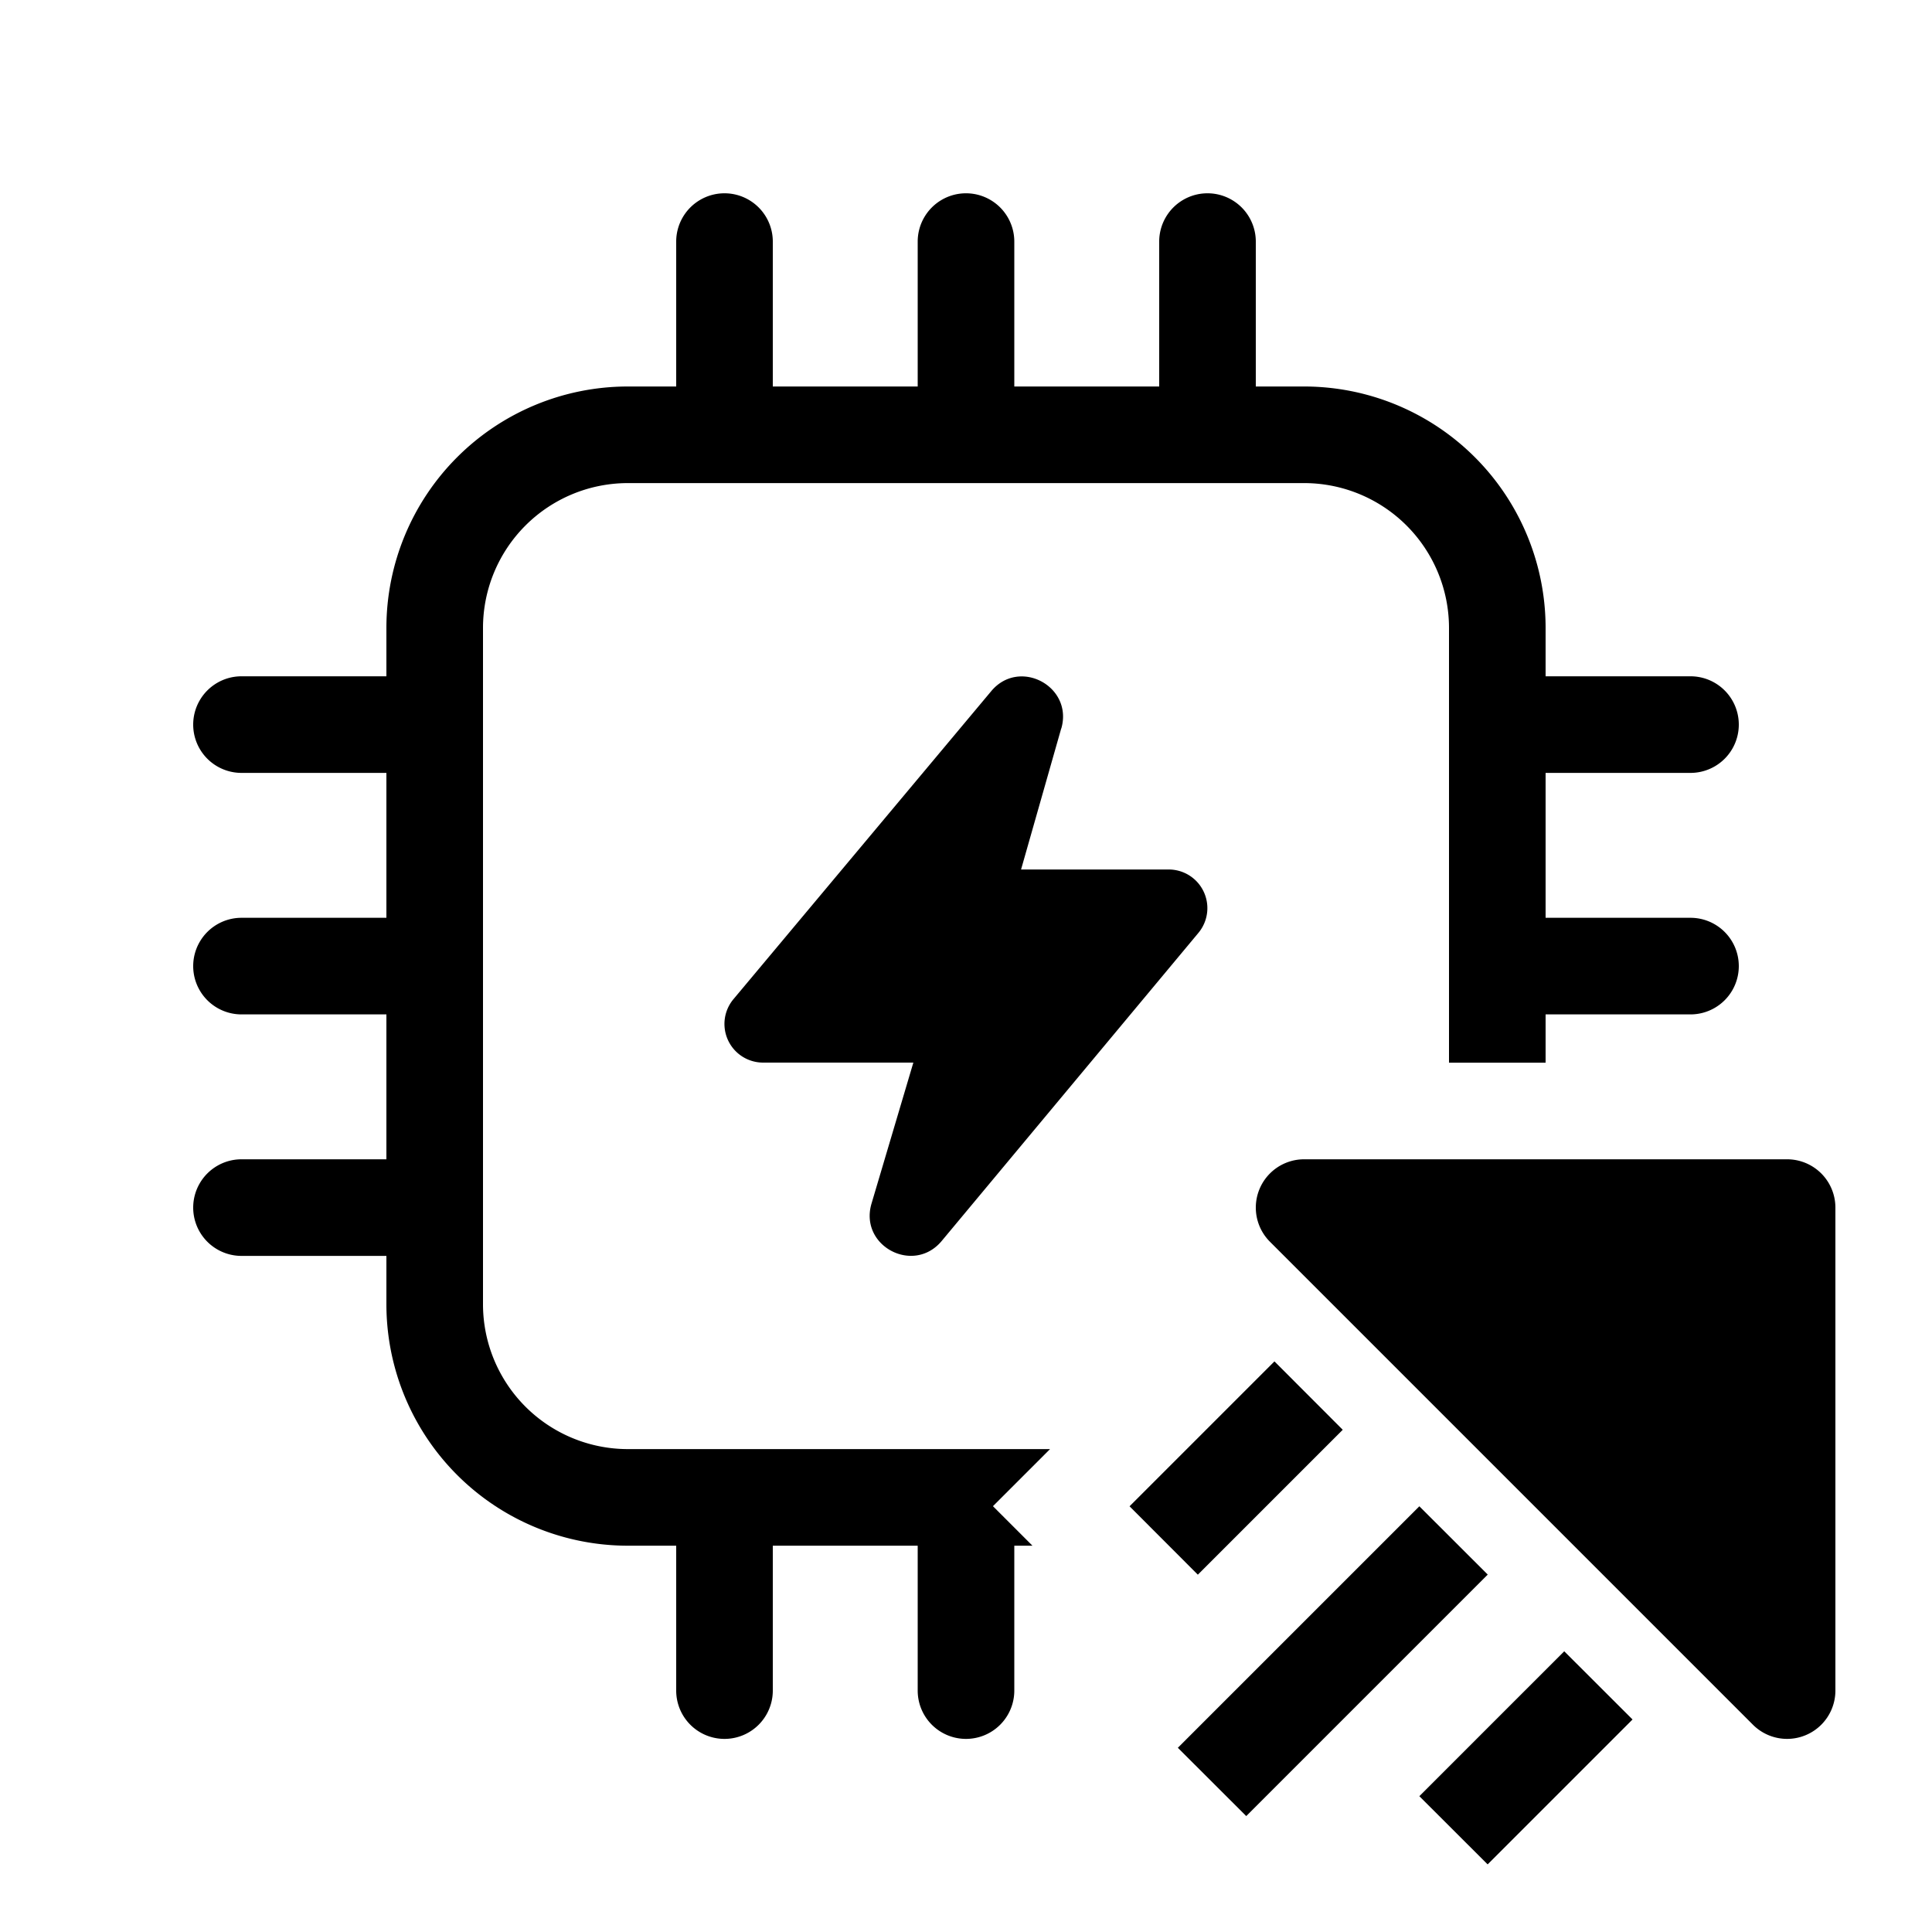 <svg xmlns="http://www.w3.org/2000/svg" width="20" height="20" fill="currentColor"><path d="M8 2.501a.5.5 0 1 0-1 0v1.5h-.5a2.5 2.5 0 0 0-2.5 2.5v.5H2.5a.5.5 0 1 0 0 1H4v1.5H2.5a.5.5 0 0 0 0 1H4v1.5H2.5a.5.5 0 1 0 0 1H4v.5a2.5 2.5 0 0 0 2.5 2.5H7v1.5a.5.5 0 0 0 1 0v-1.5h1.5v1.5a.5.5 0 0 0 1 0v-1.5h.188l-.409-.409.591-.591H6.5a1.5 1.5 0 0 1-1.5-1.5v-7a1.5 1.5 0 0 1 1.5-1.5h7a1.5 1.5 0 0 1 1.5 1.5v4.5h1v-.5h1.5a.5.5 0 0 0 0-1H16v-1.5h1.5a.5.5 0 0 0 0-1H16v-.5a2.5 2.5 0 0 0-2.5-2.5H13v-1.5a.5.5 0 0 0-1 0v1.5h-1.5v-1.5a.5.5 0 0 0-1 0v1.5H8v-1.5Z"/><path d="m10.986 7.54-.416 1.461h1.529a.4.4 0 0 1 .307.656l-2.658 3.19c-.293.35-.856.05-.726-.388L9.455 11H7.9a.4.4 0 0 1-.307-.657l2.668-3.188c.29-.348.85-.051.726.385ZM18.5 12.001h-5a.5.5 0 0 0-.353.854l5 5a.5.5 0 0 0 .853-.354v-5a.5.5 0 0 0-.5-.5ZM11.693 15.593l1.5-1.5.707.708-1.5 1.5-.707-.708ZM12.193 18.093l2.5-2.5.708.707-2.5 2.5-.708-.707ZM16.193 17.094l-1.5 1.5.707.706 1.5-1.5-.707-.706Z"/></svg>